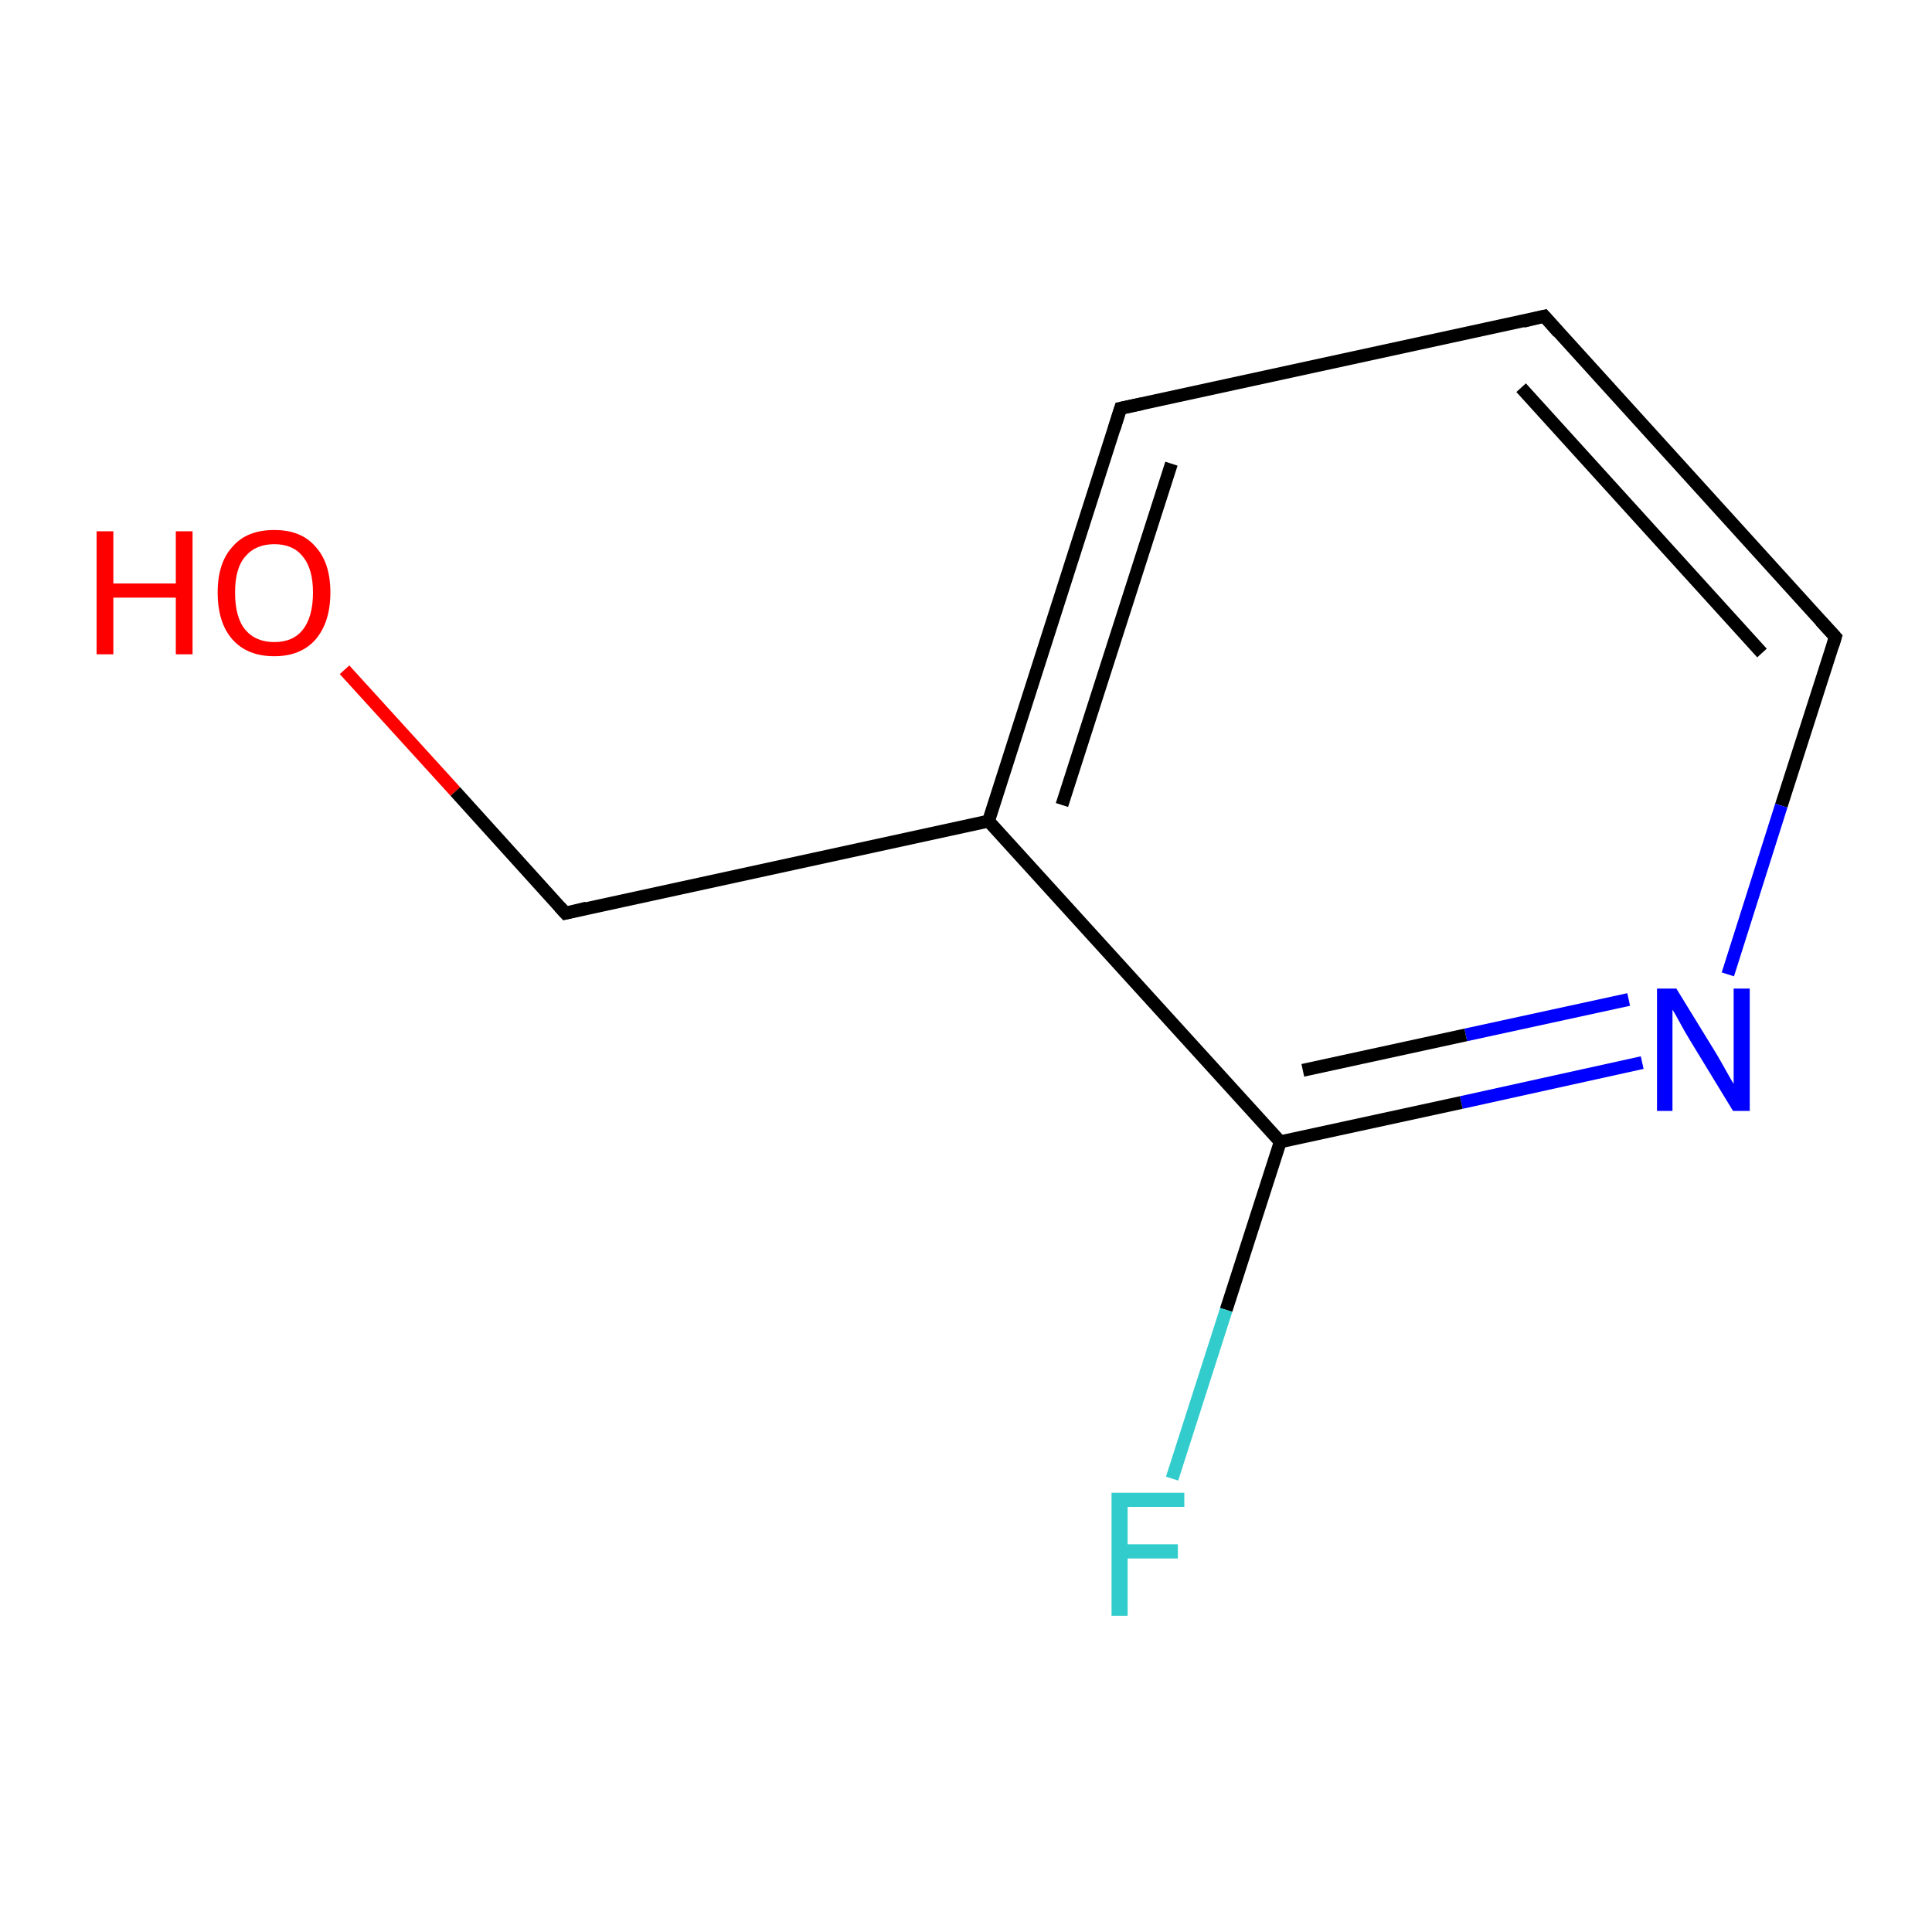 <?xml version='1.0' encoding='iso-8859-1'?>
<svg version='1.1' baseProfile='full'
              xmlns='http://www.w3.org/2000/svg'
                      xmlns:rdkit='http://www.rdkit.org/xml'
                      xmlns:xlink='http://www.w3.org/1999/xlink'
                  xml:space='preserve'
width='300px' height='300px' viewBox='0 0 300 300'>
<!-- END OF HEADER -->
<rect style='opacity:1.0;fill:#FFFFFF;stroke:none' width='300.0' height='300.0' x='0.0' y='0.0'> </rect>
<path class='bond-0 atom-0 atom-1' d='M 53.5,104.0 L 70.7,122.9' style='fill:none;fill-rule:evenodd;stroke:#FF0000;stroke-width:2.0px;stroke-linecap:butt;stroke-linejoin:miter;stroke-opacity:1' />
<path class='bond-0 atom-0 atom-1' d='M 70.7,122.9 L 87.8,141.8' style='fill:none;fill-rule:evenodd;stroke:#000000;stroke-width:2.0px;stroke-linecap:butt;stroke-linejoin:miter;stroke-opacity:1' />
<path class='bond-1 atom-1 atom-2' d='M 87.8,141.8 L 153.5,127.5' style='fill:none;fill-rule:evenodd;stroke:#000000;stroke-width:2.0px;stroke-linecap:butt;stroke-linejoin:miter;stroke-opacity:1' />
<path class='bond-2 atom-2 atom-3' d='M 153.5,127.5 L 174.0,63.4' style='fill:none;fill-rule:evenodd;stroke:#000000;stroke-width:2.0px;stroke-linecap:butt;stroke-linejoin:miter;stroke-opacity:1' />
<path class='bond-2 atom-2 atom-3' d='M 164.9,125.0 L 181.9,72.0' style='fill:none;fill-rule:evenodd;stroke:#000000;stroke-width:2.0px;stroke-linecap:butt;stroke-linejoin:miter;stroke-opacity:1' />
<path class='bond-3 atom-3 atom-4' d='M 174.0,63.4 L 239.8,49.1' style='fill:none;fill-rule:evenodd;stroke:#000000;stroke-width:2.0px;stroke-linecap:butt;stroke-linejoin:miter;stroke-opacity:1' />
<path class='bond-4 atom-4 atom-5' d='M 239.8,49.1 L 285.0,98.9' style='fill:none;fill-rule:evenodd;stroke:#000000;stroke-width:2.0px;stroke-linecap:butt;stroke-linejoin:miter;stroke-opacity:1' />
<path class='bond-4 atom-4 atom-5' d='M 236.2,60.2 L 273.6,101.4' style='fill:none;fill-rule:evenodd;stroke:#000000;stroke-width:2.0px;stroke-linecap:butt;stroke-linejoin:miter;stroke-opacity:1' />
<path class='bond-5 atom-5 atom-6' d='M 285.0,98.9 L 276.6,125.1' style='fill:none;fill-rule:evenodd;stroke:#000000;stroke-width:2.0px;stroke-linecap:butt;stroke-linejoin:miter;stroke-opacity:1' />
<path class='bond-5 atom-5 atom-6' d='M 276.6,125.1 L 268.3,151.3' style='fill:none;fill-rule:evenodd;stroke:#0000FF;stroke-width:2.0px;stroke-linecap:butt;stroke-linejoin:miter;stroke-opacity:1' />
<path class='bond-6 atom-6 atom-7' d='M 255.0,165.0 L 226.9,171.2' style='fill:none;fill-rule:evenodd;stroke:#0000FF;stroke-width:2.0px;stroke-linecap:butt;stroke-linejoin:miter;stroke-opacity:1' />
<path class='bond-6 atom-6 atom-7' d='M 226.9,171.2 L 198.8,177.3' style='fill:none;fill-rule:evenodd;stroke:#000000;stroke-width:2.0px;stroke-linecap:butt;stroke-linejoin:miter;stroke-opacity:1' />
<path class='bond-6 atom-6 atom-7' d='M 252.9,155.2 L 227.6,160.7' style='fill:none;fill-rule:evenodd;stroke:#0000FF;stroke-width:2.0px;stroke-linecap:butt;stroke-linejoin:miter;stroke-opacity:1' />
<path class='bond-6 atom-6 atom-7' d='M 227.6,160.7 L 202.3,166.2' style='fill:none;fill-rule:evenodd;stroke:#000000;stroke-width:2.0px;stroke-linecap:butt;stroke-linejoin:miter;stroke-opacity:1' />
<path class='bond-7 atom-7 atom-8' d='M 198.8,177.3 L 190.4,203.4' style='fill:none;fill-rule:evenodd;stroke:#000000;stroke-width:2.0px;stroke-linecap:butt;stroke-linejoin:miter;stroke-opacity:1' />
<path class='bond-7 atom-7 atom-8' d='M 190.4,203.4 L 182.0,229.6' style='fill:none;fill-rule:evenodd;stroke:#33CCCC;stroke-width:2.0px;stroke-linecap:butt;stroke-linejoin:miter;stroke-opacity:1' />
<path class='bond-8 atom-7 atom-2' d='M 198.8,177.3 L 153.5,127.5' style='fill:none;fill-rule:evenodd;stroke:#000000;stroke-width:2.0px;stroke-linecap:butt;stroke-linejoin:miter;stroke-opacity:1' />
<path d='M 86.9,140.8 L 87.8,141.8 L 91.1,141.0' style='fill:none;stroke:#000000;stroke-width:2.0px;stroke-linecap:butt;stroke-linejoin:miter;stroke-miterlimit:10;stroke-opacity:1;' />
<path d='M 173.0,66.6 L 174.0,63.4 L 177.3,62.7' style='fill:none;stroke:#000000;stroke-width:2.0px;stroke-linecap:butt;stroke-linejoin:miter;stroke-miterlimit:10;stroke-opacity:1;' />
<path d='M 236.5,49.9 L 239.8,49.1 L 242.0,51.6' style='fill:none;stroke:#000000;stroke-width:2.0px;stroke-linecap:butt;stroke-linejoin:miter;stroke-miterlimit:10;stroke-opacity:1;' />
<path d='M 282.7,96.4 L 285.0,98.9 L 284.6,100.2' style='fill:none;stroke:#000000;stroke-width:2.0px;stroke-linecap:butt;stroke-linejoin:miter;stroke-miterlimit:10;stroke-opacity:1;' />
<path class='atom-0' d='M 15.0 82.5
L 17.6 82.5
L 17.6 90.6
L 27.3 90.6
L 27.3 82.5
L 29.9 82.5
L 29.9 101.6
L 27.3 101.6
L 27.3 92.8
L 17.6 92.8
L 17.6 101.6
L 15.0 101.6
L 15.0 82.5
' fill='#FF0000'/>
<path class='atom-0' d='M 33.8 92.0
Q 33.8 87.4, 36.1 84.9
Q 38.3 82.3, 42.6 82.3
Q 46.8 82.3, 49.0 84.9
Q 51.3 87.4, 51.3 92.0
Q 51.3 96.6, 49.0 99.3
Q 46.7 101.9, 42.6 101.9
Q 38.4 101.9, 36.1 99.3
Q 33.8 96.7, 33.8 92.0
M 42.6 99.7
Q 45.5 99.7, 47.0 97.8
Q 48.6 95.8, 48.6 92.0
Q 48.6 88.3, 47.0 86.4
Q 45.5 84.5, 42.6 84.5
Q 39.7 84.5, 38.1 86.4
Q 36.5 88.2, 36.5 92.0
Q 36.5 95.9, 38.1 97.8
Q 39.7 99.7, 42.6 99.7
' fill='#FF0000'/>
<path class='atom-6' d='M 260.3 153.5
L 266.5 163.6
Q 267.1 164.6, 268.1 166.4
Q 269.1 168.2, 269.2 168.3
L 269.2 153.5
L 271.7 153.5
L 271.7 172.5
L 269.1 172.5
L 262.4 161.5
Q 261.6 160.2, 260.8 158.7
Q 260.0 157.2, 259.7 156.8
L 259.7 172.5
L 257.3 172.5
L 257.3 153.5
L 260.3 153.5
' fill='#0000FF'/>
<path class='atom-8' d='M 172.6 231.8
L 183.9 231.8
L 183.9 234.0
L 175.1 234.0
L 175.1 239.8
L 182.9 239.8
L 182.9 242.0
L 175.1 242.0
L 175.1 250.9
L 172.6 250.9
L 172.6 231.8
' fill='#33CCCC'/>
</svg>
